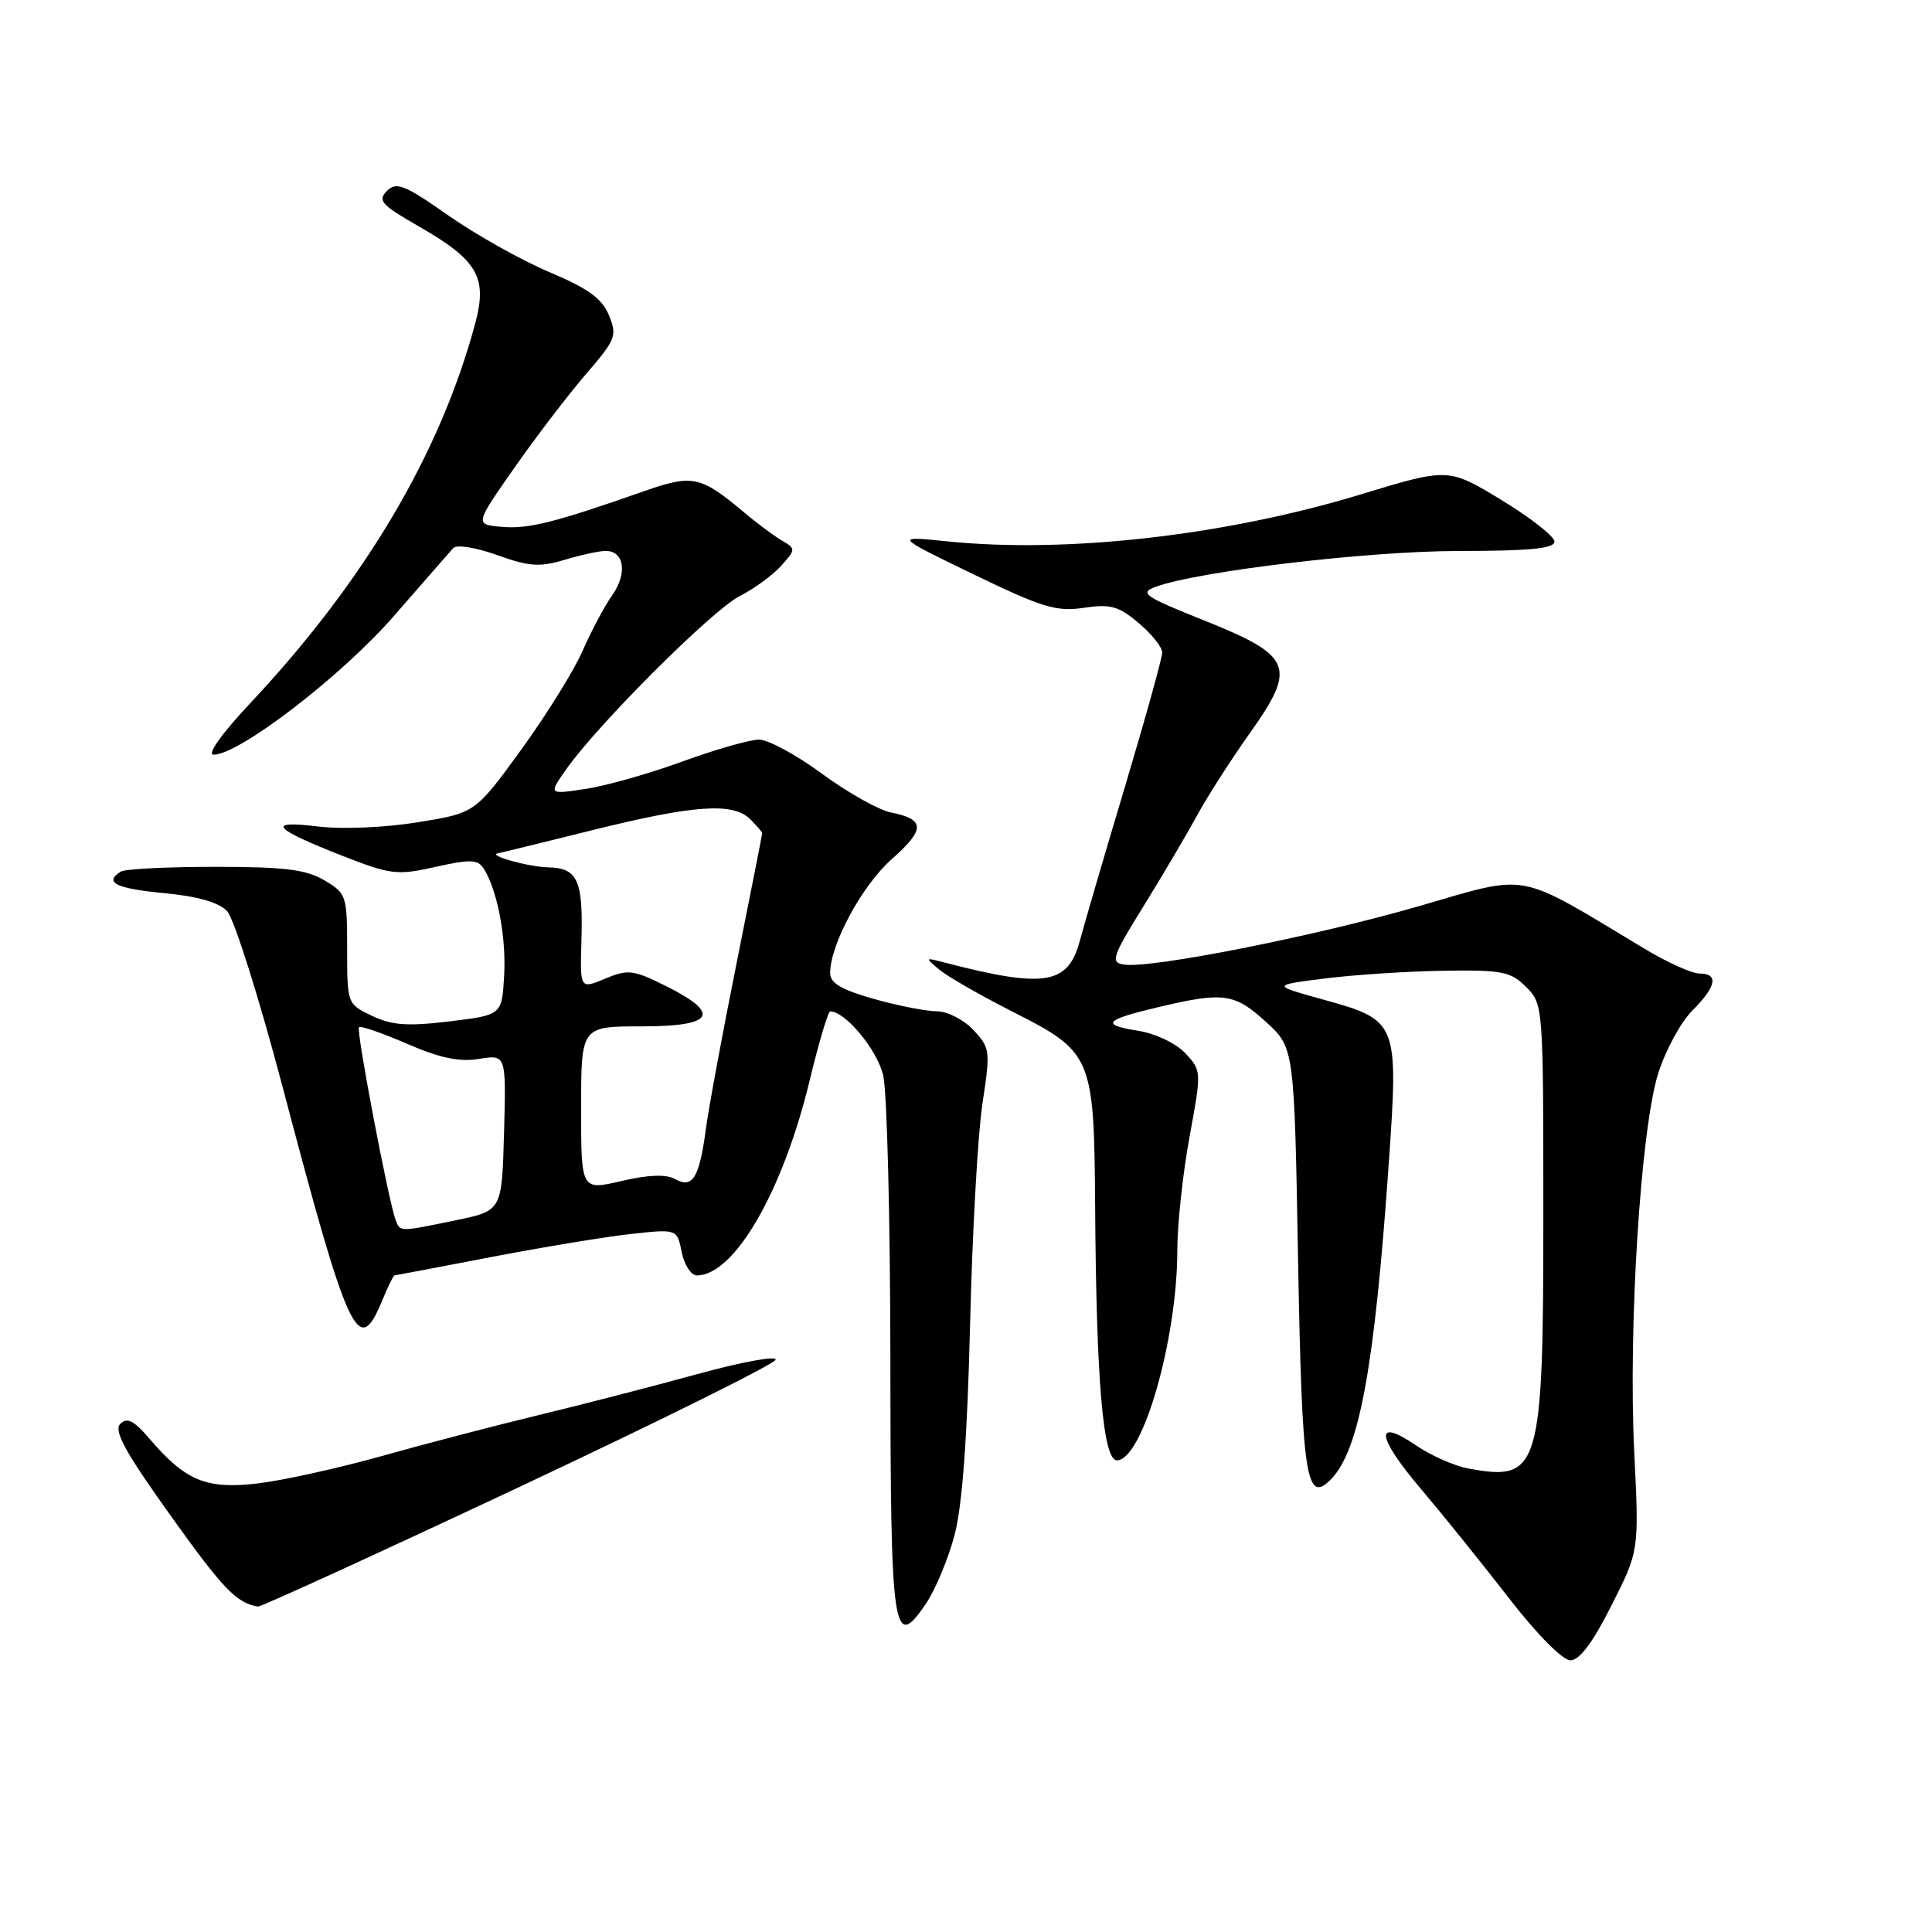 <?xml version="1.0" encoding="UTF-8" standalone="no"?>
<!DOCTYPE svg PUBLIC "-//W3C//DTD SVG 1.1//EN" "http://www.w3.org/Graphics/SVG/1.1/DTD/svg11.dtd" >
<svg xmlns="http://www.w3.org/2000/svg" xmlns:xlink="http://www.w3.org/1999/xlink" version="1.1" viewBox="0 0 256 256">
 <g >
 <path fill="currentColor"
d=" M 213.52 212.75 C 217.19 205.50 217.19 205.50 216.55 192.50 C 215.73 175.95 217.40 149.59 219.72 142.23 C 220.68 139.19 222.71 135.45 224.23 133.92 C 227.43 130.72 227.77 129.00 225.19 129.00 C 224.20 129.00 220.93 127.53 217.94 125.73 C 200.66 115.35 202.90 115.77 187.95 120.09 C 174.15 124.08 152.46 128.37 148.92 127.81 C 147.11 127.53 147.35 126.81 151.57 120.00 C 154.12 115.88 157.30 110.47 158.65 108.00 C 159.99 105.53 163.12 100.65 165.60 97.16 C 171.86 88.34 171.28 86.91 159.55 82.21 C 151.64 79.05 150.94 78.57 153.09 77.77 C 158.73 75.69 181.20 73.02 193.25 73.01 C 202.79 73.00 205.99 72.69 205.97 71.75 C 205.95 71.06 202.78 68.58 198.93 66.24 C 191.91 61.98 191.91 61.98 180.21 65.54 C 162.33 70.97 141.31 73.36 125.50 71.73 C 118.50 71.02 118.50 71.02 128.97 76.09 C 138.11 80.51 139.98 81.08 143.60 80.54 C 147.13 80.01 148.21 80.30 150.87 82.55 C 152.59 83.99 154.00 85.75 154.00 86.46 C 154.00 87.16 151.79 95.11 149.10 104.12 C 146.40 113.13 143.69 122.38 143.08 124.67 C 141.52 130.50 138.41 130.99 125.00 127.50 C 122.55 126.86 122.54 126.88 124.50 128.51 C 125.60 129.42 129.98 131.93 134.22 134.08 C 144.73 139.40 144.97 139.99 145.11 159.70 C 145.26 183.07 146.16 193.50 148.00 193.50 C 151.39 193.50 156.00 177.45 156.00 165.68 C 156.00 162.28 156.72 155.53 157.61 150.69 C 159.22 141.93 159.22 141.86 157.05 139.55 C 155.82 138.24 153.11 136.95 150.80 136.58 C 145.74 135.78 146.33 135.13 153.70 133.40 C 162.13 131.41 163.62 131.63 167.76 135.42 C 171.50 138.84 171.50 138.84 172.00 166.87 C 172.52 195.88 173.06 199.45 176.41 195.96 C 180.14 192.08 182.14 181.09 184.02 154.14 C 185.32 135.42 185.23 135.19 175.34 132.45 C 168.50 130.55 168.50 130.55 175.50 129.66 C 179.35 129.17 186.42 128.71 191.22 128.63 C 199.06 128.51 200.17 128.73 202.22 130.78 C 204.48 133.04 204.50 133.26 204.50 160.78 C 204.50 194.82 204.05 196.36 194.50 194.57 C 192.69 194.23 189.59 192.86 187.63 191.52 C 182.10 187.77 182.37 190.31 188.23 197.23 C 191.15 200.68 196.42 207.21 199.93 211.75 C 203.66 216.57 207.06 220.00 208.09 220.00 C 209.29 220.00 211.06 217.64 213.52 212.75 Z  M 126.50 203.33 C 127.52 199.44 128.18 190.33 128.54 175.52 C 128.83 163.41 129.57 150.22 130.18 146.22 C 131.25 139.22 131.20 138.85 128.97 136.47 C 127.70 135.11 125.52 134.00 124.14 134.00 C 122.76 134.00 119.01 133.27 115.82 132.37 C 111.51 131.16 110.00 130.27 110.00 128.95 C 110.00 125.14 114.21 117.35 118.14 113.86 C 122.63 109.89 122.61 108.57 118.07 107.66 C 116.44 107.34 112.33 105.03 108.94 102.54 C 105.55 100.04 101.79 98.00 100.58 98.00 C 99.37 98.00 94.80 99.31 90.43 100.90 C 86.05 102.50 80.27 104.14 77.57 104.54 C 72.67 105.28 72.67 105.28 75.06 101.89 C 79.30 95.89 94.37 80.85 97.99 79.00 C 99.92 78.02 102.40 76.21 103.50 74.98 C 105.46 72.79 105.46 72.72 103.60 71.62 C 102.55 71.01 100.30 69.33 98.60 67.90 C 92.84 63.06 91.78 62.83 85.35 65.08 C 73.44 69.26 70.00 70.12 66.49 69.81 C 62.90 69.50 62.90 69.50 68.15 62.00 C 71.03 57.88 75.30 52.29 77.63 49.59 C 81.59 45.00 81.80 44.49 80.69 41.78 C 79.77 39.55 77.95 38.23 72.81 36.06 C 69.13 34.51 63.10 31.13 59.41 28.55 C 53.57 24.46 52.52 24.05 51.26 25.31 C 50.01 26.57 50.54 27.16 55.45 29.97 C 63.27 34.45 64.60 36.71 62.99 42.77 C 58.36 60.07 48.33 77.01 33.13 93.21 C 29.36 97.22 27.39 100.00 28.30 100.00 C 31.70 100.00 45.25 89.59 52.16 81.66 C 56.07 77.17 59.63 73.11 60.06 72.62 C 60.51 72.13 63.05 72.54 65.87 73.55 C 70.09 75.07 71.50 75.17 74.81 74.18 C 76.97 73.53 79.42 73.00 80.26 73.00 C 82.71 73.00 83.16 75.96 81.14 78.84 C 80.11 80.30 78.33 83.64 77.19 86.26 C 76.04 88.88 72.37 94.78 69.03 99.38 C 62.96 107.73 62.96 107.73 55.33 108.96 C 50.95 109.67 45.32 109.90 42.10 109.51 C 35.19 108.67 36.12 109.77 45.37 113.40 C 51.80 115.91 52.60 116.01 57.70 114.87 C 62.29 113.84 63.31 113.87 64.08 115.07 C 65.89 117.89 67.10 124.18 66.80 129.30 C 66.50 134.50 66.50 134.50 59.54 135.34 C 53.99 136.01 51.92 135.86 49.29 134.60 C 46.01 133.04 46.00 133.00 46.00 125.73 C 46.00 118.67 45.90 118.37 42.97 116.64 C 40.54 115.21 37.70 114.86 28.49 114.86 C 22.19 114.86 16.58 115.14 16.02 115.49 C 13.71 116.92 15.36 117.74 21.70 118.34 C 26.18 118.76 28.96 119.55 30.09 120.73 C 31.01 121.70 34.32 132.18 37.44 144.00 C 46.15 177.02 47.47 179.90 50.53 172.59 C 51.35 170.61 52.13 169.00 52.26 169.00 C 52.39 168.99 58.12 167.91 65.00 166.58 C 71.88 165.26 80.25 163.87 83.61 163.51 C 89.72 162.84 89.72 162.84 90.33 165.92 C 90.67 167.61 91.58 169.00 92.34 169.00 C 97.29 169.00 103.72 157.91 107.26 143.26 C 108.49 138.18 109.72 134.02 110.00 134.02 C 112.00 133.99 116.24 139.11 117.03 142.50 C 117.54 144.70 117.96 161.60 117.98 180.05 C 118.00 216.55 118.34 218.90 122.67 212.53 C 123.95 210.65 125.67 206.51 126.50 203.33 Z  M 68.63 197.12 C 87.22 188.38 102.58 180.76 102.77 180.18 C 102.97 179.60 98.26 180.46 92.31 182.10 C 86.37 183.73 76.90 186.18 71.27 187.53 C 65.65 188.89 56.31 191.32 50.53 192.95 C 44.74 194.57 37.32 196.20 34.02 196.58 C 27.29 197.34 24.57 196.20 19.81 190.64 C 17.75 188.23 16.85 187.77 15.94 188.67 C 15.03 189.57 16.58 192.40 22.63 200.86 C 29.57 210.56 31.32 212.39 34.17 212.88 C 34.53 212.95 50.04 205.85 68.63 197.12 Z  M 52.43 161.67 C 51.49 159.23 47.17 136.51 47.56 136.11 C 47.78 135.89 50.64 136.88 53.92 138.30 C 58.27 140.19 60.86 140.74 63.48 140.31 C 67.07 139.73 67.07 139.73 66.79 150.07 C 66.50 160.42 66.50 160.42 60.50 161.67 C 52.88 163.25 53.03 163.25 52.43 161.67 Z  M 77.00 146.87 C 77.00 136.00 77.00 136.00 85.00 136.00 C 94.62 136.00 95.63 134.35 88.25 130.66 C 83.90 128.49 83.22 128.41 80.18 129.68 C 76.86 131.06 76.86 131.06 77.04 124.78 C 77.28 116.62 76.57 115.02 72.64 114.93 C 70.01 114.87 64.44 113.31 66.00 113.06 C 66.28 113.02 71.90 111.64 78.50 110.00 C 92.03 106.64 97.14 106.29 99.43 108.57 C 100.29 109.44 101.00 110.26 101.00 110.40 C 101.00 110.54 99.47 118.28 97.61 127.58 C 95.74 136.89 93.91 146.77 93.54 149.55 C 92.67 156.07 91.78 157.53 89.47 156.24 C 88.27 155.57 85.98 155.65 82.35 156.49 C 77.00 157.74 77.00 157.74 77.00 146.87 Z "/>
</g>
</svg>